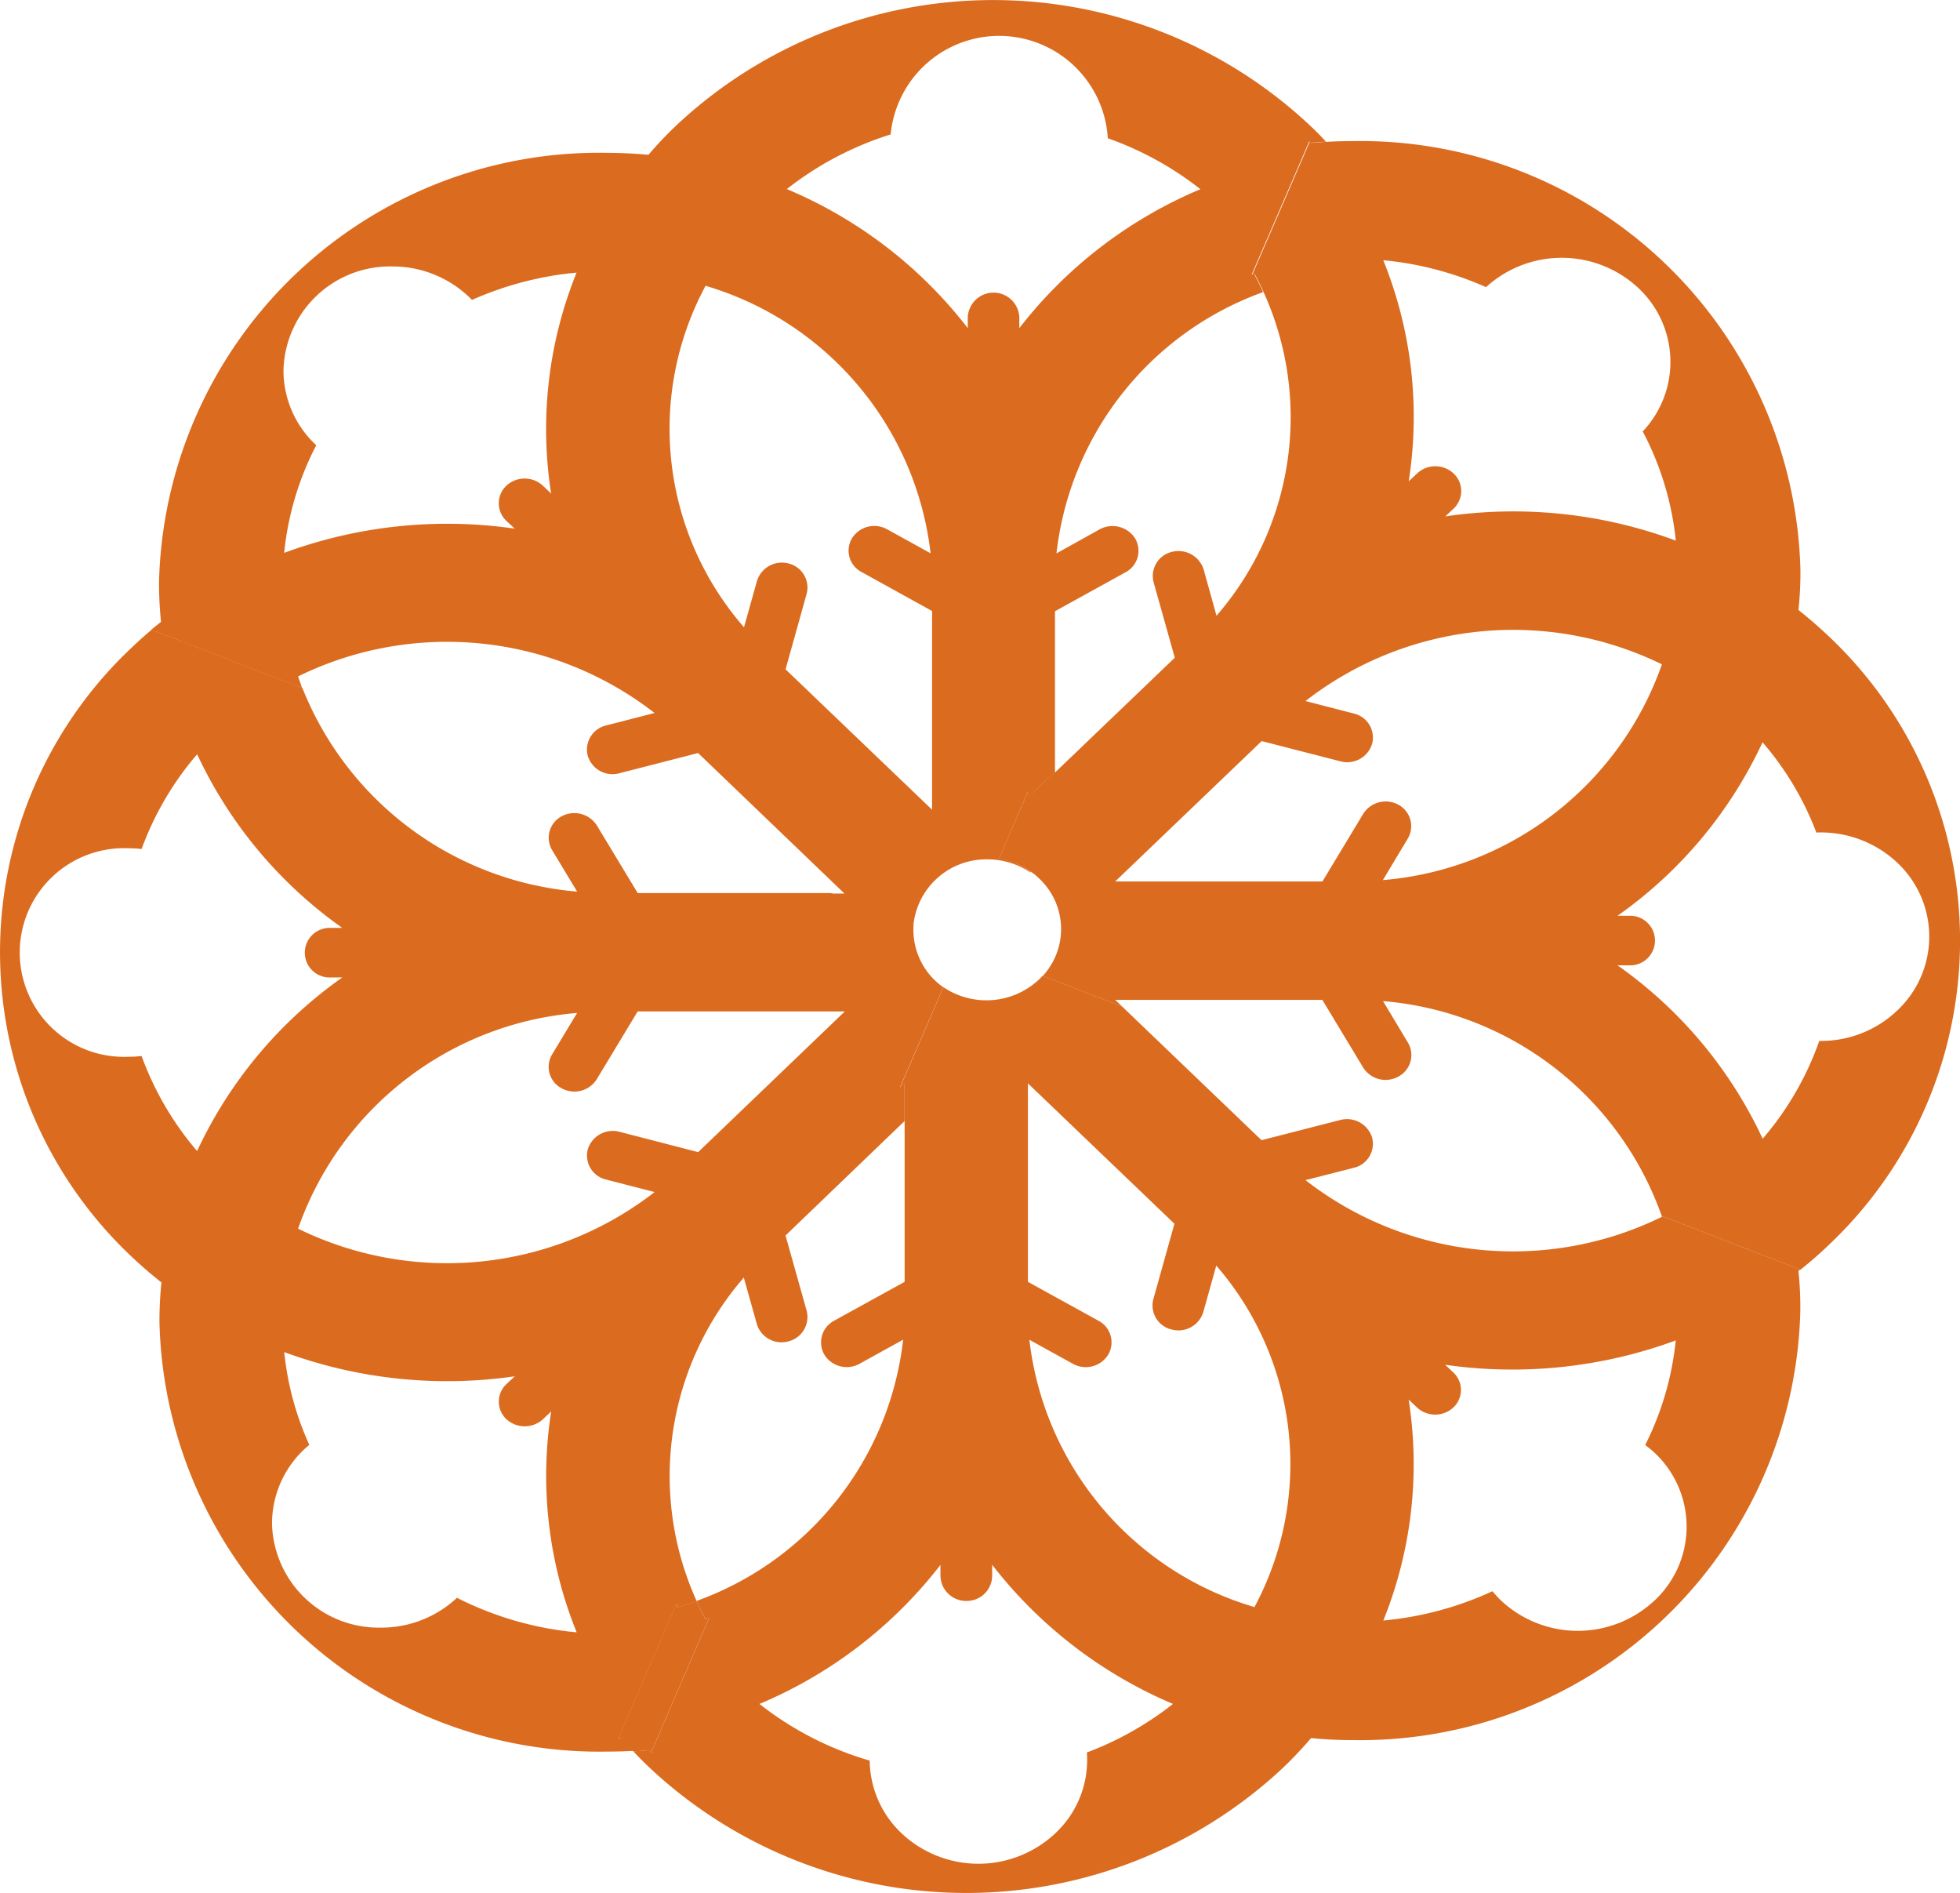 <svg xmlns="http://www.w3.org/2000/svg" width="50.275" height="48.548" viewBox="0 0 50.275 48.548">
    <defs>
        <style>
            .cls-1{fill:#db6b1f}
        </style>
    </defs>
    <g id="simbolo" transform="translate(0 -51.075)">
        <g id="Group_1" data-name="Group 1" transform="translate(0 51.075)">
            <path id="Path_134" d="M15.858 78.864l1.492-3.448c.013.029.029.054.045.083.16-.048.314-.1.471-.16a7.764 7.764 0 0 1 1.21-8.295l.333 1.188a.661.661 0 0 0 .81.448.644.644 0 0 0 .471-.778l-.544-1.937L23.2 63.03v-.973l-.122.115 1.116-2.572a1.8 1.8 0 0 1-.768-1.466c0-.042 0-.083.006-.128l-2.126-.823h-4.952l-1.047-1.733a.686.686 0 0 0-.906-.234.621.621 0 0 0-.243.864l.643 1.066a8.33 8.33 0 0 1-7.046-5.218l-3.867-1.5c-.186.157-.365.317-.541.487a10.72 10.72 0 0 0 0 15.568c.256.243.519.474.791.685a9.871 9.871 0 0 0-.051 1.021A11.289 11.289 0 0 0 15.576 79.2c.224 0 .448-.006.669-.019-.1-.112-.2-.224-.3-.339a.216.216 0 0 1-.087.022zM3.629 61.362a2.7 2.7 0 0 1-.323.019 2.676 2.676 0 1 1 0-5.346 2.7 2.7 0 0 1 .323.019 7.845 7.845 0 0 1 1.425-2.43 11.3 11.3 0 0 0 3.723 4.453h-.3a.636.636 0 1 0 0 1.271h.3A11.255 11.255 0 0 0 5.053 63.8a7.9 7.9 0 0 1-1.424-2.438zm8.09 13.894a2.836 2.836 0 0 1-1.953.765 2.736 2.736 0 0 1-2.792-2.673 2.62 2.62 0 0 1 .957-2.014 7.568 7.568 0 0 1-.643-2.379 12.083 12.083 0 0 0 5.913.621l-.214.2a.617.617 0 0 0 0 .9.694.694 0 0 0 .938 0l.211-.2a10.675 10.675 0 0 0 .653 5.666 8.495 8.495 0 0 1-3.071-.886zM7.643 65.79a8.3 8.3 0 0 1 7.157-5.532l-.643 1.066a.62.62 0 0 0 .243.864.677.677 0 0 0 .906-.234l1.047-1.735h5.314l-3.762 3.608-2.02-.522a.671.671 0 0 0-.81.448.632.632 0 0 0 .471.778l1.242.32a8.681 8.681 0 0 1-9.145.939z" class="cls-1" data-name="Path 134" transform="translate(.003 -34.281)"/>
            <path id="Path_135" d="M80.627 85.721l.045-.035-3.557-1.38c0 .01.006.016.01.026a8.669 8.669 0 0 1-9.143-.941l1.242-.317a.632.632 0 0 0 .467-.775.675.675 0 0 0-.813-.451l-2.023.519-3.573-3.425-2.042-.792a1.228 1.228 0 0 1-.09.093 1.972 1.972 0 0 1-2.455.2l-.006.016-1.111 2.567.122-.115V86l-1.815 1a.628.628 0 0 0-.243.868.675.675 0 0 0 .906.23l1.114-.615a8.088 8.088 0 0 1-5.3 6.7c.07.157.147.314.23.467l.093-.029-1.489 3.451-.054-.064c-.131.013-.266.022-.4.032.134.144.272.282.416.419a11.881 11.881 0 0 0 16.25 0 10.01 10.01 0 0 0 .717-.759 10.665 10.665 0 0 0 1.066.051 11.29 11.29 0 0 0 11.484-11.005 9.076 9.076 0 0 0-.048-1.025zm-19.06 14.419a2.88 2.88 0 0 1-3.947 0 2.605 2.605 0 0 1-.816-1.863 8.307 8.307 0 0 1-2.827-1.453 11.493 11.493 0 0 0 4.642-3.566v.288a.659.659 0 0 0 .663.637.651.651 0 0 0 .663-.637v-.291a11.568 11.568 0 0 0 4.639 3.569 8.3 8.3 0 0 1-2.209 1.245 2.575 2.575 0 0 1-.808 2.071zm5.106-5.8a8.112 8.112 0 0 1-5.773-6.855l1.114.615a.678.678 0 0 0 .906-.23.625.625 0 0 0-.242-.87l-1.815-1v-5.09l3.758 3.6-.541 1.934a.632.632 0 0 0 .471.778.666.666 0 0 0 .81-.448l.333-1.191a7.765 7.765 0 0 1 .979 8.759zm10.267-.173a2.88 2.88 0 0 1-3.947 0 2.944 2.944 0 0 1-.214-.234 8.536 8.536 0 0 1-2.8.752 10.716 10.716 0 0 0 .65-5.666l.211.2a.687.687 0 0 0 .938 0 .615.615 0 0 0 0-.893l-.214-.2a12.135 12.135 0 0 0 5.916-.624 7.671 7.671 0 0 1-.784 2.683 2.948 2.948 0 0 1 .243.2 2.594 2.594 0 0 1 0 3.784z" class="cls-1" data-name="Path 135" transform="translate(-34.496 -53.127)"/>
            <path id="Path_136" d="M50.372 132.12l1.489-3.451-.093.029a7.202 7.202 0 0 1-.23-.467 7.238 7.238 0 0 1-.471.16l-.045-.083-1.492 3.448a.788.788 0 0 1 .086-.006c.1.115.2.227.3.339.131-.006.266-.019.4-.032a.77.77 0 0 1 .056.063z" class="cls-1" data-name="Path 136" transform="translate(-33.673 -87.175)"/>
            <path id="Path_137" d="M15.885 17.331a8.674 8.674 0 0 1 9.143.938l-1.242.32a.636.636 0 0 0-.471.778.663.663 0 0 0 .81.448l2.02-.519L29.9 22.9h-.359l2.126.823a1.877 1.877 0 0 1 1.9-1.7 1.955 1.955 0 0 1 1.1.336l.006-.016a1.96 1.96 0 0 0-.807-.343l.739-1.709v.154l.695-.666V15.66l1.812-1a.624.624 0 0 0 .243-.868.688.688 0 0 0-.906-.234l-1.111.618a8.089 8.089 0 0 1 5.3-6.7 6.729 6.729 0 0 0-.23-.467l-.064.019 1.479-3.419c.013.013.022.026.035.038l.394-.029a8.22 8.22 0 0 0-.416-.419 11.877 11.877 0 0 0-16.247 0 9.932 9.932 0 0 0-.717.756 11.813 11.813 0 0 0-1.066-.051 11.291 11.291 0 0 0-11.488 11.007 9.826 9.826 0 0 0 .051 1.021l-.25.2 3.867 1.5c-.028-.093-.066-.195-.101-.301zm15.2-13.9a2.794 2.794 0 0 1 5.57.1 8.284 8.284 0 0 1 2.375 1.306A11.524 11.524 0 0 0 34.385 8.4v-.285a.662.662 0 0 0-1.322 0V8.4a11.471 11.471 0 0 0-4.642-3.566 8.343 8.343 0 0 1 2.667-1.403zm-4.748 3.883a8.124 8.124 0 0 1 5.772 6.86l-1.114-.615a.676.676 0 0 0-.9.227.618.618 0 0 0 .243.868l1.809 1v5.096l-3.758-3.6.541-1.937a.635.635 0 0 0-.464-.778.669.669 0 0 0-.81.448l-.333 1.188a7.742 7.742 0 0 1-.986-8.757zM15.51 9.491a2.734 2.734 0 0 1 2.79-2.673 2.842 2.842 0 0 1 2.046.858 8.55 8.55 0 0 1 2.683-.7 10.682 10.682 0 0 0-.653 5.666l-.211-.2a.687.687 0 0 0-.938 0 .619.619 0 0 0 0 .9l.214.2a12.079 12.079 0 0 0-5.913.621 7.625 7.625 0 0 1 .823-2.76 2.615 2.615 0 0 1-.841-1.912z" class="cls-1" data-name="Path 137" transform="translate(-8.239 .015)"/>
            <path id="Path_138" d="M80.8 62.332l-.74 1.709a1.943 1.943 0 0 1 .816.336l.733-1.7-.115.109v-.97l-.695.666z" class="cls-1" data-name="Path 138" transform="translate(-54.43 -42.025)"/>
            <path id="Path_139" d="M80.8 62.332l-.74 1.709a1.943 1.943 0 0 1 .816.336l.733-1.7-.115.109v-.97l-.695.666z" class="cls-1" data-name="Path 139" transform="translate(-54.43 -42.025)"/>
            <path id="Path_140" d="M101.365 24a12.608 12.608 0 0 0-.791-.688 8.918 8.918 0 0 0 .051-1.018A11.286 11.286 0 0 0 89.14 11.289a11.417 11.417 0 0 0-1.063.048c-.013-.013-.022-.026-.035-.038l-1.479 3.419.064-.019c.083.154.16.311.23.467a7.763 7.763 0 0 1-1.21 8.295l-.33-1.188a.678.678 0 0 0-.813-.451.636.636 0 0 0-.471.778l.544 1.937-3.064 2.936-.695.666v-.154l-.74 1.709a1.943 1.943 0 0 1 .816.336 1.529 1.529 0 0 1 .208.173 1.775 1.775 0 0 1 .09 2.494l2.042.791-.186-.176h5.314l1.047 1.735a.678.678 0 0 0 .906.23.624.624 0 0 0 .243-.868l-.64-1.066a8.311 8.311 0 0 1 7.149 5.509l3.557 1.38a9.9 9.9 0 0 0 .746-.653A10.727 10.727 0 0 0 101.365 24zm-8.8-8.97a2.88 2.88 0 0 1 3.909.032 2.594 2.594 0 0 1 .106 3.672 7.661 7.661 0 0 1 .848 2.8 11.968 11.968 0 0 0-5.913-.621l.214-.2a.617.617 0 0 0 0-.9.684.684 0 0 0-.938 0l-.214.2a10.687 10.687 0 0 0-.653-5.67 8.447 8.447 0 0 1 2.638.691zm-2.651 15.21l.64-1.066a.624.624 0 0 0-.243-.868.681.681 0 0 0-.9.234l-1.047 1.735h-5.316l3.758-3.6 2.02.519a.667.667 0 0 0 .813-.451.633.633 0 0 0-.471-.775l-1.239-.32a8.681 8.681 0 0 1 9.143-.941 8.311 8.311 0 0 1-7.158 5.533zm11.195 4.123a7.833 7.833 0 0 1-1.453 2.51 11.229 11.229 0 0 0-3.723-4.447h.3a.636.636 0 1 0 0-1.271h-.3a11.209 11.209 0 0 0 3.72-4.45 7.735 7.735 0 0 1 1.38 2.315 2.861 2.861 0 0 1 2.081.778 2.6 2.6 0 0 1 0 3.781 2.832 2.832 0 0 1-2.005.785z" class="cls-1" data-name="Path 140" transform="translate(-54.443 -7.67)"/>
        </g>
    </g>
</svg>
